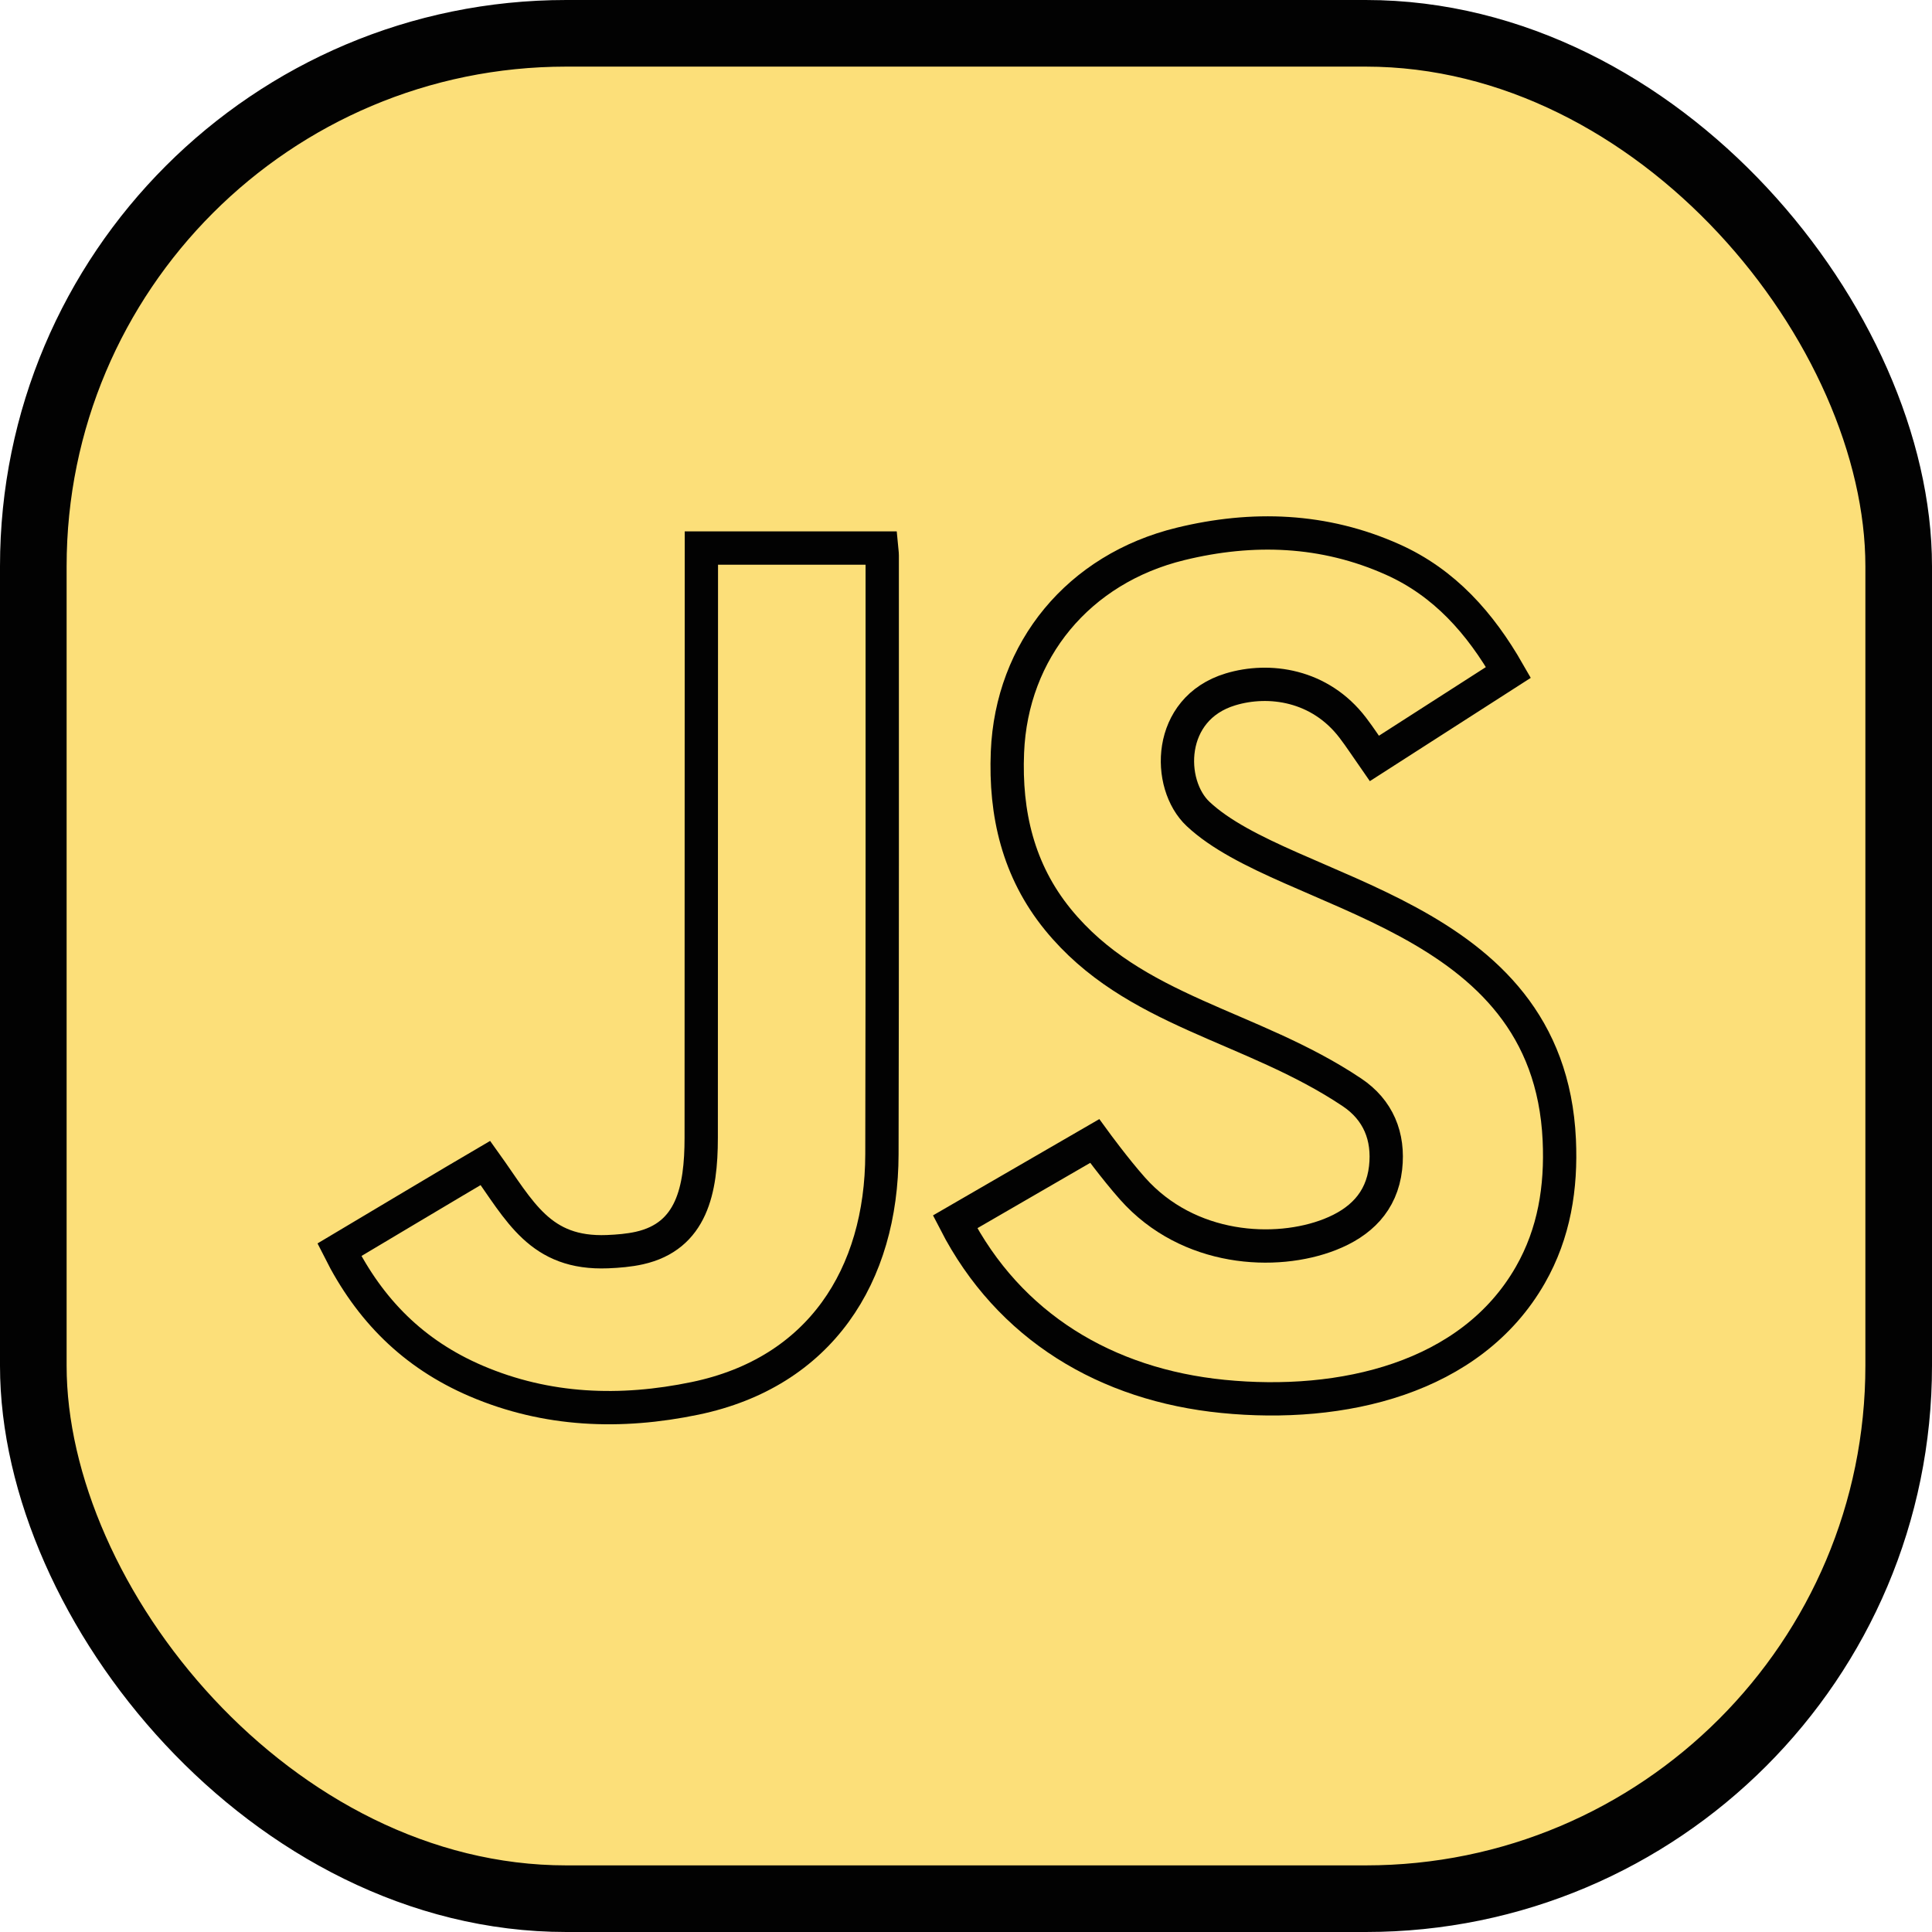 <svg width="58" height="58" viewBox="0 0 58 58" fill="none" xmlns="http://www.w3.org/2000/svg">
<rect x="1" y="1" width="56" height="56" rx="16" fill="#FCDF79"/>
<path d="M34.001 35.683C35.678 37.57 38.306 37.697 39.924 37.061C40.834 36.704 41.478 36.089 41.596 35.064C41.704 34.116 41.373 33.319 40.587 32.793C37.558 30.765 34.027 30.39 31.757 27.602C30.565 26.137 30.169 24.426 30.244 22.583C30.368 19.52 32.38 17.075 35.439 16.329C37.601 15.801 39.747 15.875 41.807 16.796C43.366 17.493 44.439 18.71 45.284 20.186C43.935 21.052 42.595 21.911 41.258 22.77C41.035 22.451 40.835 22.139 40.611 21.847C39.624 20.554 38.095 20.345 36.938 20.696C35.023 21.276 35.02 23.546 35.968 24.436C38.639 26.941 46.494 27.313 46.811 34.222C46.876 35.648 46.661 37.018 45.943 38.274C44.159 41.395 40.275 42.275 36.715 41.921C33.219 41.574 30.293 39.834 28.672 36.681C30.083 35.864 32.864 34.254 32.864 34.254C32.864 34.254 33.468 35.083 34.001 35.683Z" stroke="#020202"/>
<path d="M14.572 34.912C15.613 36.365 16.208 37.657 18.238 37.576C18.559 37.563 18.884 37.536 19.195 37.467C20.772 37.114 21.05 35.716 21.051 34.158L21.056 16.453H26.465C26.472 16.528 26.485 16.604 26.485 16.679C26.485 22.668 26.49 28.656 26.476 34.645C26.468 38.294 24.621 41.199 20.869 41.979C18.633 42.444 16.419 42.366 14.297 41.459C12.407 40.65 11.097 39.325 10.188 37.519C10.188 37.519 13.996 35.247 14.572 34.912Z" stroke="#020202"/>
<rect x="1" y="1" width="56" height="56" rx="16" stroke="#020202" stroke-width="2"/>
</svg>
